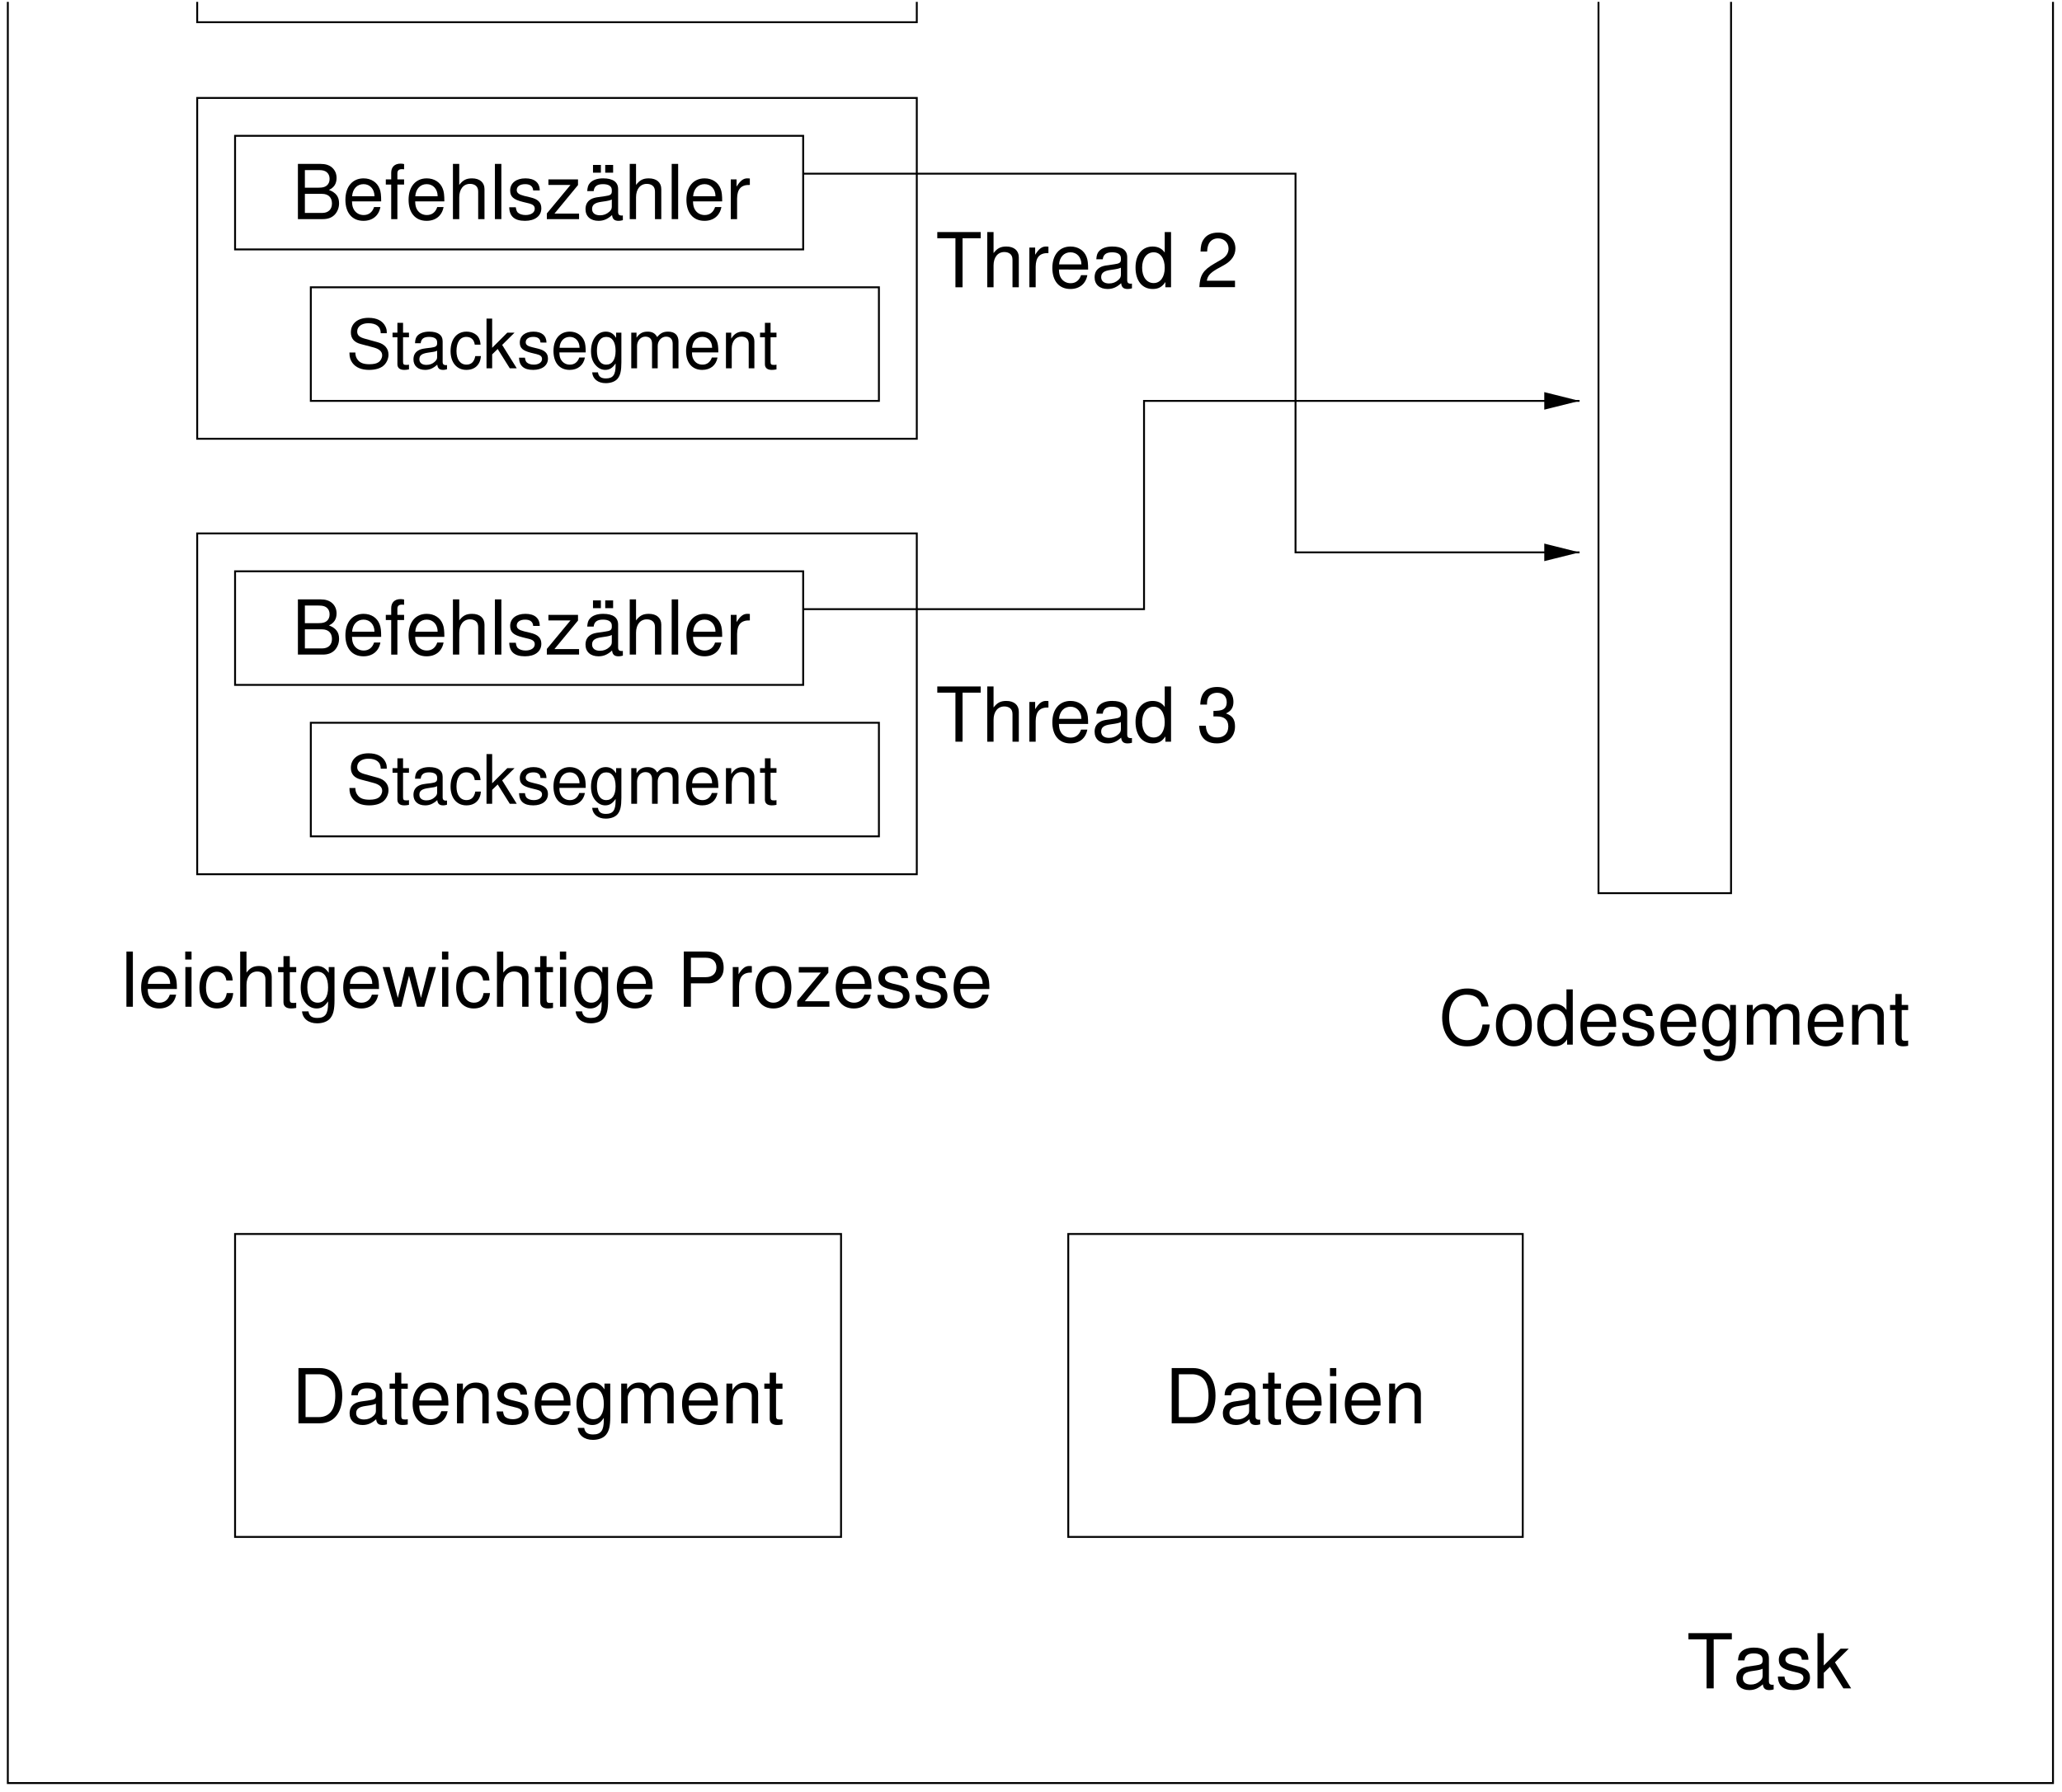 <svg width="245pt" height="213pt" version="1.1" viewBox="0 0 245 213" xmlns="http://www.w3.org/2000/svg" xmlns:xlink="http://www.w3.org/1999/xlink">
<defs>
<g id="ad">
<path d="m0.719 0h2.953c0.625 0 1.078-0.172 1.438-0.547 0.312-0.344 0.5-0.812 0.5-1.328 0-0.781-0.359-1.266-1.203-1.594 0.609-0.281 0.906-0.75 0.906-1.422 0-0.484-0.172-0.906-0.516-1.219s-0.797-0.453-1.422-0.453h-2.656zm0.828-3.734v-2.094h1.625c0.469 0 0.719 0.062 0.953 0.234 0.234 0.188 0.359 0.453 0.359 0.812s-0.125 0.625-0.359 0.812c-0.234 0.172-0.484 0.234-0.953 0.234zm0 3v-2.266h2.047c0.734 0 1.172 0.422 1.172 1.141 0 0.703-0.438 1.125-1.172 1.125z"/>
</g>
<g id="a">
<path d="m4.609-2.109c0-0.719-0.047-1.156-0.188-1.5-0.297-0.781-1.016-1.234-1.906-1.234-1.312 0-2.156 0.984-2.156 2.547s0.812 2.5 2.141 2.5c1.078 0 1.828-0.609 2.016-1.641h-0.75c-0.203 0.625-0.641 0.953-1.234 0.953-0.484 0-0.891-0.219-1.141-0.609-0.172-0.281-0.234-0.547-0.25-1.016zm-3.453-0.609c0.062-0.875 0.594-1.438 1.359-1.438s1.297 0.594 1.297 1.438z"/>
</g>
<g id="y">
<path d="m2.328-4.719h-0.797v-0.734c0-0.312 0.172-0.484 0.531-0.484 0.062 0 0.094 0 0.266 0.016v-0.625c-0.172-0.031-0.281-0.047-0.422-0.047-0.703 0-1.109 0.406-1.109 1.078v0.797h-0.641v0.609h0.641v4.109h0.734v-4.109h0.797z"/>
</g>
<g id="b">
<path d="m0.625-6.562v6.562h0.75v-2.594c0-0.969 0.5-1.594 1.281-1.594 0.25 0 0.484 0.062 0.672 0.203 0.203 0.156 0.297 0.391 0.297 0.719v3.266h0.75v-3.562c0-0.797-0.562-1.281-1.484-1.281-0.672 0-1.078 0.203-1.516 0.781v-2.5z"/>
</g>
<g id="f">
<path d="m1.375-6.562h-0.766v6.562h0.766z"/>
</g>
<g id="c">
<path d="m3.938-3.406c0-0.922-0.609-1.438-1.703-1.438s-1.812 0.562-1.812 1.438c0 0.734 0.375 1.078 1.5 1.359l0.703 0.172c0.516 0.125 0.719 0.312 0.719 0.641 0 0.453-0.438 0.75-1.094 0.75-0.406 0-0.75-0.125-0.938-0.312-0.109-0.141-0.172-0.281-0.219-0.609h-0.781c0.031 1.094 0.641 1.609 1.875 1.609 1.188 0 1.938-0.578 1.938-1.484 0-0.703-0.391-1.094-1.328-1.312l-0.719-0.172c-0.609-0.156-0.875-0.344-0.875-0.688 0-0.438 0.391-0.703 1-0.703s0.922 0.266 0.953 0.75z"/>
</g>
<g id="m">
<path d="m3.984-4.719h-3.516v0.656h2.625l-2.812 3.391v0.672h3.828v-0.656h-2.922l2.797-3.391z"/>
</g>
<g id="x">
<path d="m4.812-0.438c-0.078 0.016-0.109 0.016-0.156 0.016-0.266 0-0.406-0.141-0.406-0.375v-2.766c0-0.844-0.609-1.281-1.781-1.281-0.688 0-1.234 0.188-1.562 0.547-0.219 0.234-0.297 0.516-0.328 0.969h0.766c0.062-0.562 0.406-0.828 1.109-0.828 0.672 0 1.047 0.25 1.047 0.703v0.188c-0.016 0.328-0.172 0.453-0.781 0.531-1.062 0.141-1.219 0.172-1.516 0.281-0.547 0.234-0.828 0.656-0.828 1.266 0 0.859 0.594 1.391 1.547 1.391 0.594 0 1.078-0.203 1.609-0.688 0.047 0.484 0.281 0.688 0.766 0.688 0.172 0 0.266-0.016 0.516-0.078zm-1.312-1.047c0 0.25-0.078 0.406-0.297 0.609-0.312 0.281-0.672 0.422-1.109 0.422-0.594 0-0.938-0.281-0.938-0.75 0-0.5 0.328-0.75 1.141-0.859 0.797-0.109 0.953-0.156 1.203-0.266zm-1.297-4.953h-0.938v0.922h0.938zm1.453 0h-0.938v0.922h0.938z"/>
</g>
<g id="e">
<path d="m0.625-4.719v4.719h0.75v-2.453c0.016-1.125 0.484-1.641 1.516-1.609v-0.766c-0.125-0.016-0.203-0.016-0.297-0.016-0.484 0-0.844 0.281-1.281 0.984v-0.859z"/>
</g>
<g id="o">
<path d="m3.188-5.828h2.156v-0.734h-5.156v0.734h2.156v5.828h0.844z"/>
</g>
<g id="g">
<path d="m4.812-0.438c-0.078 0.016-0.109 0.016-0.156 0.016-0.266 0-0.406-0.141-0.406-0.375v-2.766c0-0.844-0.609-1.281-1.781-1.281-0.688 0-1.234 0.188-1.562 0.547-0.219 0.234-0.297 0.516-0.328 0.969h0.766c0.062-0.562 0.406-0.828 1.109-0.828 0.672 0 1.047 0.25 1.047 0.703v0.188c-0.016 0.328-0.172 0.453-0.781 0.531-1.062 0.141-1.219 0.172-1.516 0.281-0.547 0.234-0.828 0.656-0.828 1.266 0 0.859 0.594 1.391 1.547 1.391 0.594 0 1.078-0.203 1.609-0.688 0.047 0.484 0.281 0.688 0.766 0.688 0.172 0 0.266-0.016 0.516-0.078zm-1.312-1.047c0 0.25-0.078 0.406-0.297 0.609-0.312 0.281-0.672 0.422-1.109 0.422-0.594 0-0.938-0.281-0.938-0.75 0-0.5 0.328-0.75 1.141-0.859 0.797-0.109 0.953-0.156 1.203-0.266z"/>
</g>
<g id="n">
<path d="m4.453-6.562h-0.75v2.438c-0.312-0.469-0.812-0.719-1.438-0.719-1.234 0-2.031 0.969-2.031 2.484 0 1.578 0.781 2.562 2.047 2.562 0.656 0 1.109-0.234 1.5-0.828v0.625h0.672zm-2.062 2.406c0.797 0 1.312 0.719 1.312 1.859 0 1.078-0.516 1.797-1.312 1.797-0.828 0-1.375-0.719-1.375-1.828 0-1.094 0.547-1.828 1.375-1.828z"/>
</g>
<g id="aj">
<path d="m4.547-0.781h-3.344c0.078-0.547 0.359-0.891 1.141-1.359l0.906-0.5c0.891-0.5 1.344-1.172 1.344-1.969 0-0.531-0.203-1.047-0.594-1.391-0.375-0.344-0.844-0.5-1.438-0.5-0.812 0-1.422 0.281-1.766 0.844-0.234 0.344-0.328 0.75-0.344 1.406h0.781c0.031-0.453 0.094-0.703 0.203-0.922 0.203-0.406 0.609-0.641 1.094-0.641 0.719 0 1.25 0.516 1.25 1.219 0 0.531-0.297 0.969-0.859 1.297l-0.828 0.484c-1.328 0.766-1.719 1.375-1.781 2.797h4.234z"/>
</g>
<g id="ai">
<path d="m1.984-3h0.438c0.859 0 1.328 0.406 1.328 1.188 0 0.828-0.5 1.312-1.312 1.312-0.875 0-1.297-0.438-1.359-1.391h-0.797c0.047 0.516 0.125 0.859 0.281 1.156 0.344 0.625 0.953 0.938 1.828 0.938 1.312 0 2.156-0.781 2.156-2.016 0-0.828-0.312-1.281-1.078-1.547 0.594-0.25 0.891-0.703 0.891-1.359 0-1.109-0.719-1.781-1.938-1.781-1.281 0-1.969 0.719-2 2.094h0.797c0-0.406 0.047-0.625 0.141-0.828 0.172-0.359 0.578-0.578 1.078-0.578 0.688 0 1.125 0.422 1.125 1.125 0 0.453-0.172 0.734-0.516 0.891-0.219 0.094-0.516 0.125-1.062 0.141z"/>
</g>
<g id="l">
<path d="m1.344-4.719h-0.734v4.719h0.734zm0-1.844h-0.75v0.953h0.75z"/>
</g>
<g id="ac">
<path d="m4.234-3.125c-0.031-0.469-0.125-0.766-0.312-1.031-0.328-0.438-0.891-0.688-1.547-0.688-1.281 0-2.094 1-2.094 2.562 0 1.531 0.812 2.484 2.078 2.484 1.125 0 1.844-0.672 1.938-1.828h-0.766c-0.125 0.766-0.5 1.141-1.141 1.141-0.828 0-1.328-0.672-1.328-1.797 0-1.172 0.484-1.875 1.297-1.875 0.641 0 1.031 0.375 1.125 1.031z"/>
</g>
<g id="d">
<path d="m2.281-4.719h-0.766v-1.297h-0.75v1.297h-0.641v0.609h0.641v3.562c0 0.5 0.328 0.75 0.906 0.75 0.203 0 0.359-0.016 0.609-0.062v-0.625c-0.109 0.031-0.203 0.031-0.359 0.031-0.312 0-0.406-0.094-0.406-0.422v-3.234h0.766z"/>
</g>
<g id="k">
<path d="m3.641-4.719v0.688c-0.375-0.562-0.797-0.812-1.391-0.812-1.141 0-1.938 1.062-1.938 2.562 0 0.797 0.188 1.375 0.594 1.844 0.359 0.422 0.797 0.641 1.297 0.641 0.562 0 0.969-0.25 1.359-0.844v0.25c0 1.25-0.344 1.719-1.281 1.719-0.641 0-0.969-0.25-1.047-0.781h-0.766c0.078 0.859 0.766 1.422 1.797 1.422 0.688 0 1.266-0.234 1.562-0.609 0.359-0.438 0.5-1.031 0.5-2.141v-3.938zm-1.312 0.562c0.781 0 1.234 0.672 1.234 1.859 0 1.141-0.453 1.812-1.234 1.812s-1.234-0.672-1.234-1.844c0-1.141 0.453-1.828 1.234-1.828z"/>
</g>
<g id="ah">
<path d="m4.984 0 1.391-4.719h-0.844l-0.938 3.672-0.938-3.672h-0.906l-0.906 3.672-0.969-3.672h-0.828l1.375 4.719h0.844l0.906-3.703 0.953 3.703z"/>
</g>
<g id="ag">
<path d="m1.656-2.781h2.062c0.516 0 0.922-0.156 1.266-0.469 0.391-0.359 0.562-0.781 0.562-1.391 0-1.234-0.719-1.922-2.016-1.922h-2.719v6.562h0.844zm0-0.734v-2.312h1.75c0.797 0 1.281 0.438 1.281 1.156s-0.484 1.156-1.281 1.156z"/>
</g>
<g id="ab">
<path d="m2.453-4.844c-1.344 0-2.125 0.938-2.125 2.516 0 1.594 0.781 2.531 2.125 2.531 1.328 0 2.141-0.938 2.141-2.484 0-1.641-0.781-2.562-2.141-2.562zm0 0.688c0.844 0 1.359 0.688 1.359 1.859 0 1.125-0.531 1.812-1.359 1.812s-1.344-0.688-1.344-1.844c0-1.141 0.516-1.828 1.344-1.828z"/>
</g>
<g id="af">
<path d="m5.953-4.531c-0.25-1.438-1.078-2.141-2.531-2.141-0.875 0-1.578 0.281-2.078 0.828-0.594 0.641-0.906 1.578-0.906 2.641 0 1.078 0.328 2 0.938 2.641 0.516 0.531 1.156 0.766 2.016 0.766 1.609 0 2.5-0.859 2.703-2.594h-0.859c-0.078 0.453-0.172 0.75-0.297 1.016-0.281 0.531-0.828 0.844-1.531 0.844-1.312 0-2.141-1.047-2.141-2.688 0-1.672 0.781-2.719 2.062-2.719 0.531 0 1.031 0.156 1.297 0.422 0.25 0.219 0.375 0.5 0.484 0.984z"/>
</g>
<g id="aa">
<path d="m0.625-4.719v4.719h0.766v-2.969c0-0.672 0.484-1.219 1.109-1.219 0.547 0 0.859 0.328 0.859 0.938v3.25h0.766v-2.969c0-0.672 0.484-1.219 1.109-1.219 0.547 0 0.875 0.344 0.875 0.938v3.25h0.75v-3.531c0-0.859-0.484-1.312-1.375-1.312-0.625 0-1 0.188-1.438 0.719-0.281-0.516-0.656-0.719-1.281-0.719s-1.047 0.234-1.438 0.797v-0.672z"/>
</g>
<g id="j">
<path d="m0.625-4.719v4.719h0.766v-2.594c0-0.969 0.5-1.594 1.266-1.594 0.609 0 0.984 0.359 0.984 0.922v3.266h0.75v-3.562c0-0.781-0.594-1.281-1.5-1.281-0.703 0-1.156 0.266-1.562 0.922v-0.797z"/>
</g>
<g id="ae">
<path d="m1.266-6.562h-0.75v6.562h0.75v-1.844l0.734-0.719 1.594 2.562h0.922l-1.922-3.094 1.641-1.625h-0.969l-2 2z"/>
</g>
<g id="z">
<path d="m0.797 0h2.531c1.656 0 2.672-1.234 2.672-3.281 0-2.031-1-3.281-2.672-3.281h-2.531zm0.844-0.734v-5.094h1.547c1.297 0 1.984 0.875 1.984 2.547s-0.688 2.547-1.984 2.547z"/>
</g>
<g id="w">
<path d="m4.828-4.172c0-0.406-0.031-0.516-0.156-0.797-0.328-0.672-1.016-1.031-2.016-1.031-1.281 0-2.094 0.672-2.094 1.734 0 0.719 0.391 1.172 1.156 1.375l1.469 0.391c0.75 0.188 1.094 0.5 1.094 0.953 0 0.312-0.172 0.641-0.422 0.812-0.234 0.172-0.609 0.25-1.094 0.25-0.641 0-1.078-0.141-1.359-0.484-0.219-0.266-0.312-0.547-0.312-0.906h-0.703c0 0.547 0.109 0.891 0.344 1.219 0.406 0.562 1.094 0.844 1.984 0.844 0.703 0 1.281-0.156 1.656-0.453 0.406-0.312 0.656-0.844 0.656-1.359 0-0.719-0.453-1.25-1.266-1.469l-1.469-0.406c-0.719-0.188-0.984-0.422-0.984-0.875 0-0.594 0.531-0.984 1.328-0.984 0.938 0 1.469 0.406 1.469 1.188z"/>
</g>
<g id="i">
<path d="m2.062-4.234h-0.703v-1.172h-0.672v1.172h-0.578v0.547h0.578v3.203c0 0.438 0.297 0.672 0.812 0.672 0.188 0 0.328-0.016 0.562-0.062v-0.562c-0.109 0.031-0.188 0.031-0.328 0.031-0.297 0-0.375-0.078-0.375-0.375v-2.906h0.703z"/>
</g>
<g id="u">
<path d="m4.328-0.391c-0.078 0.016-0.109 0.016-0.141 0.016-0.234 0-0.375-0.125-0.375-0.344v-2.484c0-0.75-0.547-1.156-1.594-1.156-0.609 0-1.109 0.172-1.406 0.484-0.188 0.219-0.266 0.469-0.281 0.891h0.672c0.062-0.516 0.359-0.75 1-0.75 0.609 0 0.953 0.219 0.953 0.625v0.172c-0.016 0.297-0.156 0.406-0.719 0.484-0.953 0.109-1.094 0.141-1.359 0.25-0.484 0.219-0.734 0.578-0.734 1.141 0 0.766 0.531 1.25 1.391 1.25 0.531 0 0.953-0.188 1.438-0.625 0.047 0.438 0.266 0.625 0.703 0.625 0.141 0 0.234-0.016 0.453-0.078zm-1.172-0.938c0 0.219-0.078 0.359-0.281 0.547-0.266 0.25-0.594 0.375-1 0.375-0.516 0-0.828-0.25-0.828-0.672 0-0.453 0.281-0.672 1.016-0.781 0.719-0.094 0.859-0.125 1.094-0.234z"/>
</g>
<g id="t">
<path d="m3.812-2.812c-0.031-0.422-0.125-0.688-0.281-0.922-0.297-0.391-0.797-0.625-1.391-0.625-1.156 0-1.891 0.906-1.891 2.312 0 1.359 0.734 2.234 1.875 2.234 1.016 0 1.656-0.609 1.734-1.641h-0.672c-0.125 0.672-0.469 1.016-1.047 1.016-0.734 0-1.188-0.609-1.188-1.609 0-1.062 0.438-1.688 1.172-1.688 0.562 0 0.922 0.328 1 0.922z"/>
</g>
<g id="s">
<path d="m1.141-5.906h-0.672v5.906h0.672v-1.656l0.656-0.641 1.438 2.297h0.828l-1.734-2.781 1.469-1.453h-0.859l-1.797 1.797z"/>
</g>
<g id="r">
<path d="m3.547-3.062c-0.016-0.828-0.562-1.297-1.547-1.297s-1.625 0.5-1.625 1.297c0 0.656 0.344 0.969 1.344 1.219l0.641 0.156c0.469 0.109 0.656 0.281 0.656 0.578 0 0.406-0.406 0.672-0.984 0.672-0.375 0-0.672-0.109-0.844-0.281-0.109-0.125-0.156-0.25-0.203-0.547h-0.703c0.031 0.984 0.578 1.453 1.688 1.453 1.062 0 1.75-0.531 1.75-1.344 0-0.625-0.359-0.984-1.203-1.188l-0.641-0.156c-0.562-0.125-0.797-0.297-0.797-0.594 0-0.406 0.359-0.641 0.906-0.641s0.828 0.234 0.844 0.672z"/>
</g>
<g id="h">
<path d="m4.156-1.891c0-0.656-0.047-1.047-0.172-1.359-0.281-0.688-0.922-1.109-1.719-1.109-1.188 0-1.938 0.891-1.938 2.297s0.719 2.25 1.922 2.25c0.969 0 1.641-0.547 1.812-1.469h-0.672c-0.188 0.547-0.578 0.844-1.109 0.844-0.438 0-0.797-0.188-1.031-0.547-0.156-0.25-0.219-0.484-0.219-0.906zm-3.109-0.547c0.047-0.797 0.531-1.297 1.219-1.297s1.156 0.531 1.156 1.297z"/>
</g>
<g id="q">
<path d="m3.266-4.234v0.609c-0.328-0.516-0.703-0.734-1.234-0.734-1.031 0-1.75 0.953-1.75 2.312 0 0.719 0.172 1.234 0.531 1.656 0.328 0.375 0.719 0.578 1.156 0.578 0.516 0 0.875-0.234 1.234-0.766v0.219c0 1.141-0.312 1.562-1.156 1.562-0.578 0-0.875-0.234-0.938-0.719h-0.688c0.062 0.781 0.688 1.281 1.609 1.281 0.625 0 1.141-0.203 1.422-0.547 0.312-0.391 0.438-0.922 0.438-1.922v-3.531zm-1.172 0.5c0.703 0 1.109 0.594 1.109 1.672 0 1.031-0.406 1.625-1.109 1.625s-1.109-0.609-1.109-1.656c0-1.031 0.406-1.641 1.109-1.641z"/>
</g>
<g id="p">
<path d="m0.562-4.234v4.234h0.688v-2.656c0-0.625 0.438-1.109 0.984-1.109 0.516 0 0.797 0.297 0.797 0.844v2.922h0.672v-2.656c0-0.625 0.453-1.109 1-1.109 0.5 0 0.781 0.312 0.781 0.844v2.922h0.688v-3.188c0-0.75-0.438-1.172-1.234-1.172-0.562 0-0.906 0.172-1.297 0.641-0.25-0.453-0.594-0.641-1.141-0.641-0.578 0-0.953 0.203-1.312 0.719v-0.594z"/>
</g>
<g id="v">
<path d="m0.562-4.234v4.234h0.688v-2.344c0-0.859 0.453-1.422 1.141-1.422 0.547 0 0.875 0.312 0.875 0.828v2.938h0.672v-3.203c0-0.703-0.516-1.156-1.344-1.156-0.625 0-1.031 0.234-1.406 0.828v-0.703z"/>
</g>
<clipPath id="aq">
<path d="m23 0.219h87v2.781h-87z"/>
</clipPath>
<clipPath id="ap">
<path d="m189 0.219h17v106.78h-17z"/>
</clipPath>
<clipPath id="ao">
<path d="m95 20h93v46h-93z"/>
</clipPath>
<clipPath id="an">
<path d="m0.527 212.24h244v-264h-244zm183.07-145.7h4.531v-1.801h-4.531l3.602 0.902z" clip-rule="evenodd"/>
</clipPath>
<clipPath id="am">
<path d="m95 47h93v26h-93z"/>
</clipPath>
<clipPath id="al">
<path d="m0.527 212.24h244v-264h-244zm183.07-163.7h4.531v-1.801h-4.531l3.602 0.902z" clip-rule="evenodd"/>
</clipPath>
<clipPath id="ak">
<path d="m0.527 0.219h244v212.02h-244z"/>
</clipPath>
</defs>
<g clip-path="url(#aq)">
<path transform="matrix(.1 0 0 -.1 .528 212.24)" d="m229.02 2096h855v405h-855z" fill="none" stroke="#000" stroke-miterlimit="10" stroke-width="2.25"/>
</g>
<path transform="matrix(.1 0 0 -.1 .528 212.24)" d="m274.02 1826h675v135h-675z" fill="none" stroke="#000" stroke-miterlimit="10" stroke-width="2.25"/>
<path transform="matrix(.1 0 0 -.1 .528 212.24)" d="m364.02 1646h675v135h-675z" fill="none" stroke="#000" stroke-miterlimit="10" stroke-width="2.25"/>
<path transform="matrix(.1 0 0 -.1 .528 212.24)" d="m229.02 1601h855v405h-855z" fill="none" stroke="#000" stroke-miterlimit="10" stroke-width="2.25"/>
<path transform="matrix(.1 0 0 -.1 .528 212.24)" d="m274.02 1308.5h675v135h-675z" fill="none" stroke="#000" stroke-miterlimit="10" stroke-width="2.25"/>
<path transform="matrix(.1 0 0 -.1 .528 212.24)" d="m364.02 1128.5h675v135h-675z" fill="none" stroke="#000" stroke-miterlimit="10" stroke-width="2.25"/>
<path transform="matrix(.1 0 0 -.1 .528 212.24)" d="m229.02 1083.5h855v405h-855z" fill="none" stroke="#000" stroke-miterlimit="10" stroke-width="2.25"/>
<g clip-path="url(#ap)">
<path transform="matrix(.1 0 0 -.1 .528 212.24)" d="m1894 1061h157.5v1440h-157.5z" fill="none" stroke="#000" stroke-miterlimit="10" stroke-width="2.25"/>
</g>
<g clip-path="url(#ao)">
<g clip-path="url(#an)">
<path transform="matrix(.1 0 0 -.1 .528 212.24)" d="m949.02 1916h585v-450h337.5" fill="none" stroke="#000" stroke-miterlimit="10" stroke-width="2.25"/>
</g>
</g>
<path transform="matrix(.1 0 0 -.1 .528 212.24)" d="m1830.7 1457 36.016 8.984-36.016 9.023z" fill-rule="evenodd" stroke="#000" stroke-miterlimit="10" stroke-width="2.25"/>
<g clip-path="url(#am)">
<g clip-path="url(#al)">
<path transform="matrix(.1 0 0 -.1 .528 212.24)" d="m949.02 1398.5h405v247.5h517.5" fill="none" stroke="#000" stroke-miterlimit="10" stroke-width="2.25"/>
</g>
</g>
<path transform="matrix(.1 0 0 -.1 .528 212.24)" d="m1830.7 1637 36.016 8.984-36.016 9.023z" fill-rule="evenodd" stroke="#000" stroke-miterlimit="10" stroke-width="2.25"/>
<g clip-path="url(#ak)">
<path transform="matrix(.1 0 0 -.1 .528 212.24)" d="m4.017 3.484h2430v2632.5h-2430z" fill="none" stroke="#000" stroke-miterlimit="10" stroke-width="2.25"/>
</g>
<path transform="matrix(.1 0 0 -.1 .528 212.24)" d="m274.02 295.98h720v360h-720z" fill="none" stroke="#000" stroke-miterlimit="10" stroke-width="2.25"/>
<path transform="matrix(.1 0 0 -.1 .528 212.24)" d="m1264 295.98h540v360h-540z" fill="none" stroke="#000" stroke-miterlimit="10" stroke-width="2.25"/>
<g>
<use x="34.678" y="26.039" xlink:href="#ad"/>
<use x="40.681" y="26.039" xlink:href="#a"/>
<use x="45.685" y="26.039" xlink:href="#y"/>
<use x="48.187" y="26.039" xlink:href="#a"/>
<use x="53.191" y="26.039" xlink:href="#b"/>
<use x="58.195" y="26.039" xlink:href="#f"/>
<use x="60.193" y="26.039" xlink:href="#c"/>
<use x="64.693" y="26.039" xlink:href="#m"/>
<use x="69.193" y="26.039" xlink:href="#x"/>
<use x="74.197" y="26.039" xlink:href="#b"/>
<use x="79.201" y="26.039" xlink:href="#f"/>
<use x="81.199" y="26.039" xlink:href="#a"/>
<use x="86.203" y="26.039" xlink:href="#e"/>
<use x="41.128" y="43.769" xlink:href="#w"/>
<use x="46.531" y="43.769" xlink:href="#i"/>
<use x="48.782" y="43.769" xlink:href="#u"/>
<use x="53.286" y="43.769" xlink:href="#t"/>
<use x="57.336" y="43.769" xlink:href="#s"/>
<use x="61.386" y="43.769" xlink:href="#r"/>
<use x="65.436" y="43.769" xlink:href="#h"/>
<use x="69.94" y="43.769" xlink:href="#q"/>
<use x="74.443" y="43.769" xlink:href="#p"/>
<use x="81.191" y="43.769" xlink:href="#h"/>
<use x="85.694" y="43.769" xlink:href="#v"/>
<use x="90.198" y="43.769" xlink:href="#i"/>
<use x="34.678" y="77.789" xlink:href="#ad"/>
<use x="40.681" y="77.789" xlink:href="#a"/>
<use x="45.685" y="77.789" xlink:href="#y"/>
<use x="48.187" y="77.789" xlink:href="#a"/>
<use x="53.191" y="77.789" xlink:href="#b"/>
<use x="58.195" y="77.789" xlink:href="#f"/>
<use x="60.193" y="77.789" xlink:href="#c"/>
<use x="64.693" y="77.789" xlink:href="#m"/>
<use x="69.193" y="77.789" xlink:href="#x"/>
<use x="74.197" y="77.789" xlink:href="#b"/>
<use x="79.201" y="77.789" xlink:href="#f"/>
<use x="81.199" y="77.789" xlink:href="#a"/>
<use x="86.203" y="77.789" xlink:href="#e"/>
<use x="41.128" y="95.519" xlink:href="#w"/>
<use x="46.531" y="95.519" xlink:href="#i"/>
<use x="48.782" y="95.519" xlink:href="#u"/>
<use x="53.286" y="95.519" xlink:href="#t"/>
<use x="57.336" y="95.519" xlink:href="#s"/>
<use x="61.386" y="95.519" xlink:href="#r"/>
<use x="65.436" y="95.519" xlink:href="#h"/>
<use x="69.94" y="95.519" xlink:href="#q"/>
<use x="74.443" y="95.519" xlink:href="#p"/>
<use x="81.191" y="95.519" xlink:href="#h"/>
<use x="85.694" y="95.519" xlink:href="#v"/>
<use x="90.198" y="95.519" xlink:href="#i"/>
<use x="111.178" y="34.139" xlink:href="#o"/>
<use x="116.677" y="34.139" xlink:href="#b"/>
<use x="121.681" y="34.139" xlink:href="#e"/>
<use x="124.678" y="34.139" xlink:href="#a"/>
<use x="129.682" y="34.139" xlink:href="#g"/>
<use x="134.686" y="34.139" xlink:href="#n"/>
<use x="139.69" y="34.139" xlink:href="#glyph-0-13"/>
<use x="142.192" y="34.139" xlink:href="#aj"/>
<use x="111.178" y="88.139" xlink:href="#o"/>
<use x="116.677" y="88.139" xlink:href="#b"/>
<use x="121.681" y="88.139" xlink:href="#e"/>
<use x="124.678" y="88.139" xlink:href="#a"/>
<use x="129.682" y="88.139" xlink:href="#g"/>
<use x="134.686" y="88.139" xlink:href="#n"/>
<use x="139.69" y="88.139" xlink:href="#glyph-0-13"/>
<use x="142.192" y="88.139" xlink:href="#ai"/>
<use x="14.412" y="119.639" xlink:href="#f"/>
<use x="16.41" y="119.639" xlink:href="#a"/>
<use x="21.414" y="119.639" xlink:href="#l"/>
<use x="23.412" y="119.639" xlink:href="#ac"/>
<use x="27.912" y="119.639" xlink:href="#b"/>
<use x="32.916" y="119.639" xlink:href="#d"/>
<use x="35.418" y="119.639" xlink:href="#k"/>
<use x="40.422" y="119.639" xlink:href="#a"/>
<use x="45.426" y="119.639" xlink:href="#ah"/>
<use x="51.924" y="119.639" xlink:href="#l"/>
<use x="53.922" y="119.639" xlink:href="#ac"/>
<use x="58.422" y="119.639" xlink:href="#b"/>
<use x="63.426" y="119.639" xlink:href="#d"/>
<use x="65.928" y="119.639" xlink:href="#l"/>
<use x="67.926" y="119.639" xlink:href="#k"/>
<use x="72.93" y="119.639" xlink:href="#a"/>
<use x="77.934" y="119.639" xlink:href="#glyph-0-13"/>
<use x="80.436" y="119.639" xlink:href="#ag"/>
<use x="86.439" y="119.639" xlink:href="#e"/>
<use x="89.436" y="119.639" xlink:href="#ab"/>
<use x="94.44" y="119.639" xlink:href="#m"/>
<use x="98.94" y="119.639" xlink:href="#a"/>
<use x="103.944" y="119.639" xlink:href="#c"/>
<use x="108.444" y="119.639" xlink:href="#c"/>
<use x="112.944" y="119.639" xlink:href="#a"/>
<use x="170.916" y="124.139" xlink:href="#af"/>
<use x="177.414" y="124.139" xlink:href="#ab"/>
<use x="182.418" y="124.139" xlink:href="#n"/>
<use x="187.422" y="124.139" xlink:href="#a"/>
<use x="192.426" y="124.139" xlink:href="#c"/>
<use x="196.926" y="124.139" xlink:href="#a"/>
<use x="201.93" y="124.139" xlink:href="#k"/>
<use x="206.934" y="124.139" xlink:href="#aa"/>
<use x="214.431" y="124.139" xlink:href="#a"/>
<use x="219.435" y="124.139" xlink:href="#j"/>
<use x="224.439" y="124.139" xlink:href="#d"/>
<use x="200.427" y="200.639" xlink:href="#o"/>
<use x="205.926" y="200.639" xlink:href="#g"/>
<use x="210.93" y="200.639" xlink:href="#c"/>
<use x="215.43" y="200.639" xlink:href="#ae"/>
<use x="34.665" y="169.139" xlink:href="#z"/>
<use x="41.163" y="169.139" xlink:href="#g"/>
<use x="46.167" y="169.139" xlink:href="#d"/>
<use x="48.669" y="169.139" xlink:href="#a"/>
<use x="53.673" y="169.139" xlink:href="#j"/>
<use x="58.677" y="169.139" xlink:href="#c"/>
<use x="63.177" y="169.139" xlink:href="#a"/>
<use x="68.181" y="169.139" xlink:href="#k"/>
<use x="73.185" y="169.139" xlink:href="#aa"/>
<use x="80.682" y="169.139" xlink:href="#a"/>
<use x="85.686" y="169.139" xlink:href="#j"/>
<use x="90.69" y="169.139" xlink:href="#d"/>
<use x="138.421" y="169.139" xlink:href="#z"/>
<use x="144.919" y="169.139" xlink:href="#g"/>
<use x="149.923" y="169.139" xlink:href="#d"/>
<use x="152.425" y="169.139" xlink:href="#a"/>
<use x="157.429" y="169.139" xlink:href="#l"/>
<use x="159.427" y="169.139" xlink:href="#a"/>
<use x="164.431" y="169.139" xlink:href="#j"/>
</g>
</svg>

